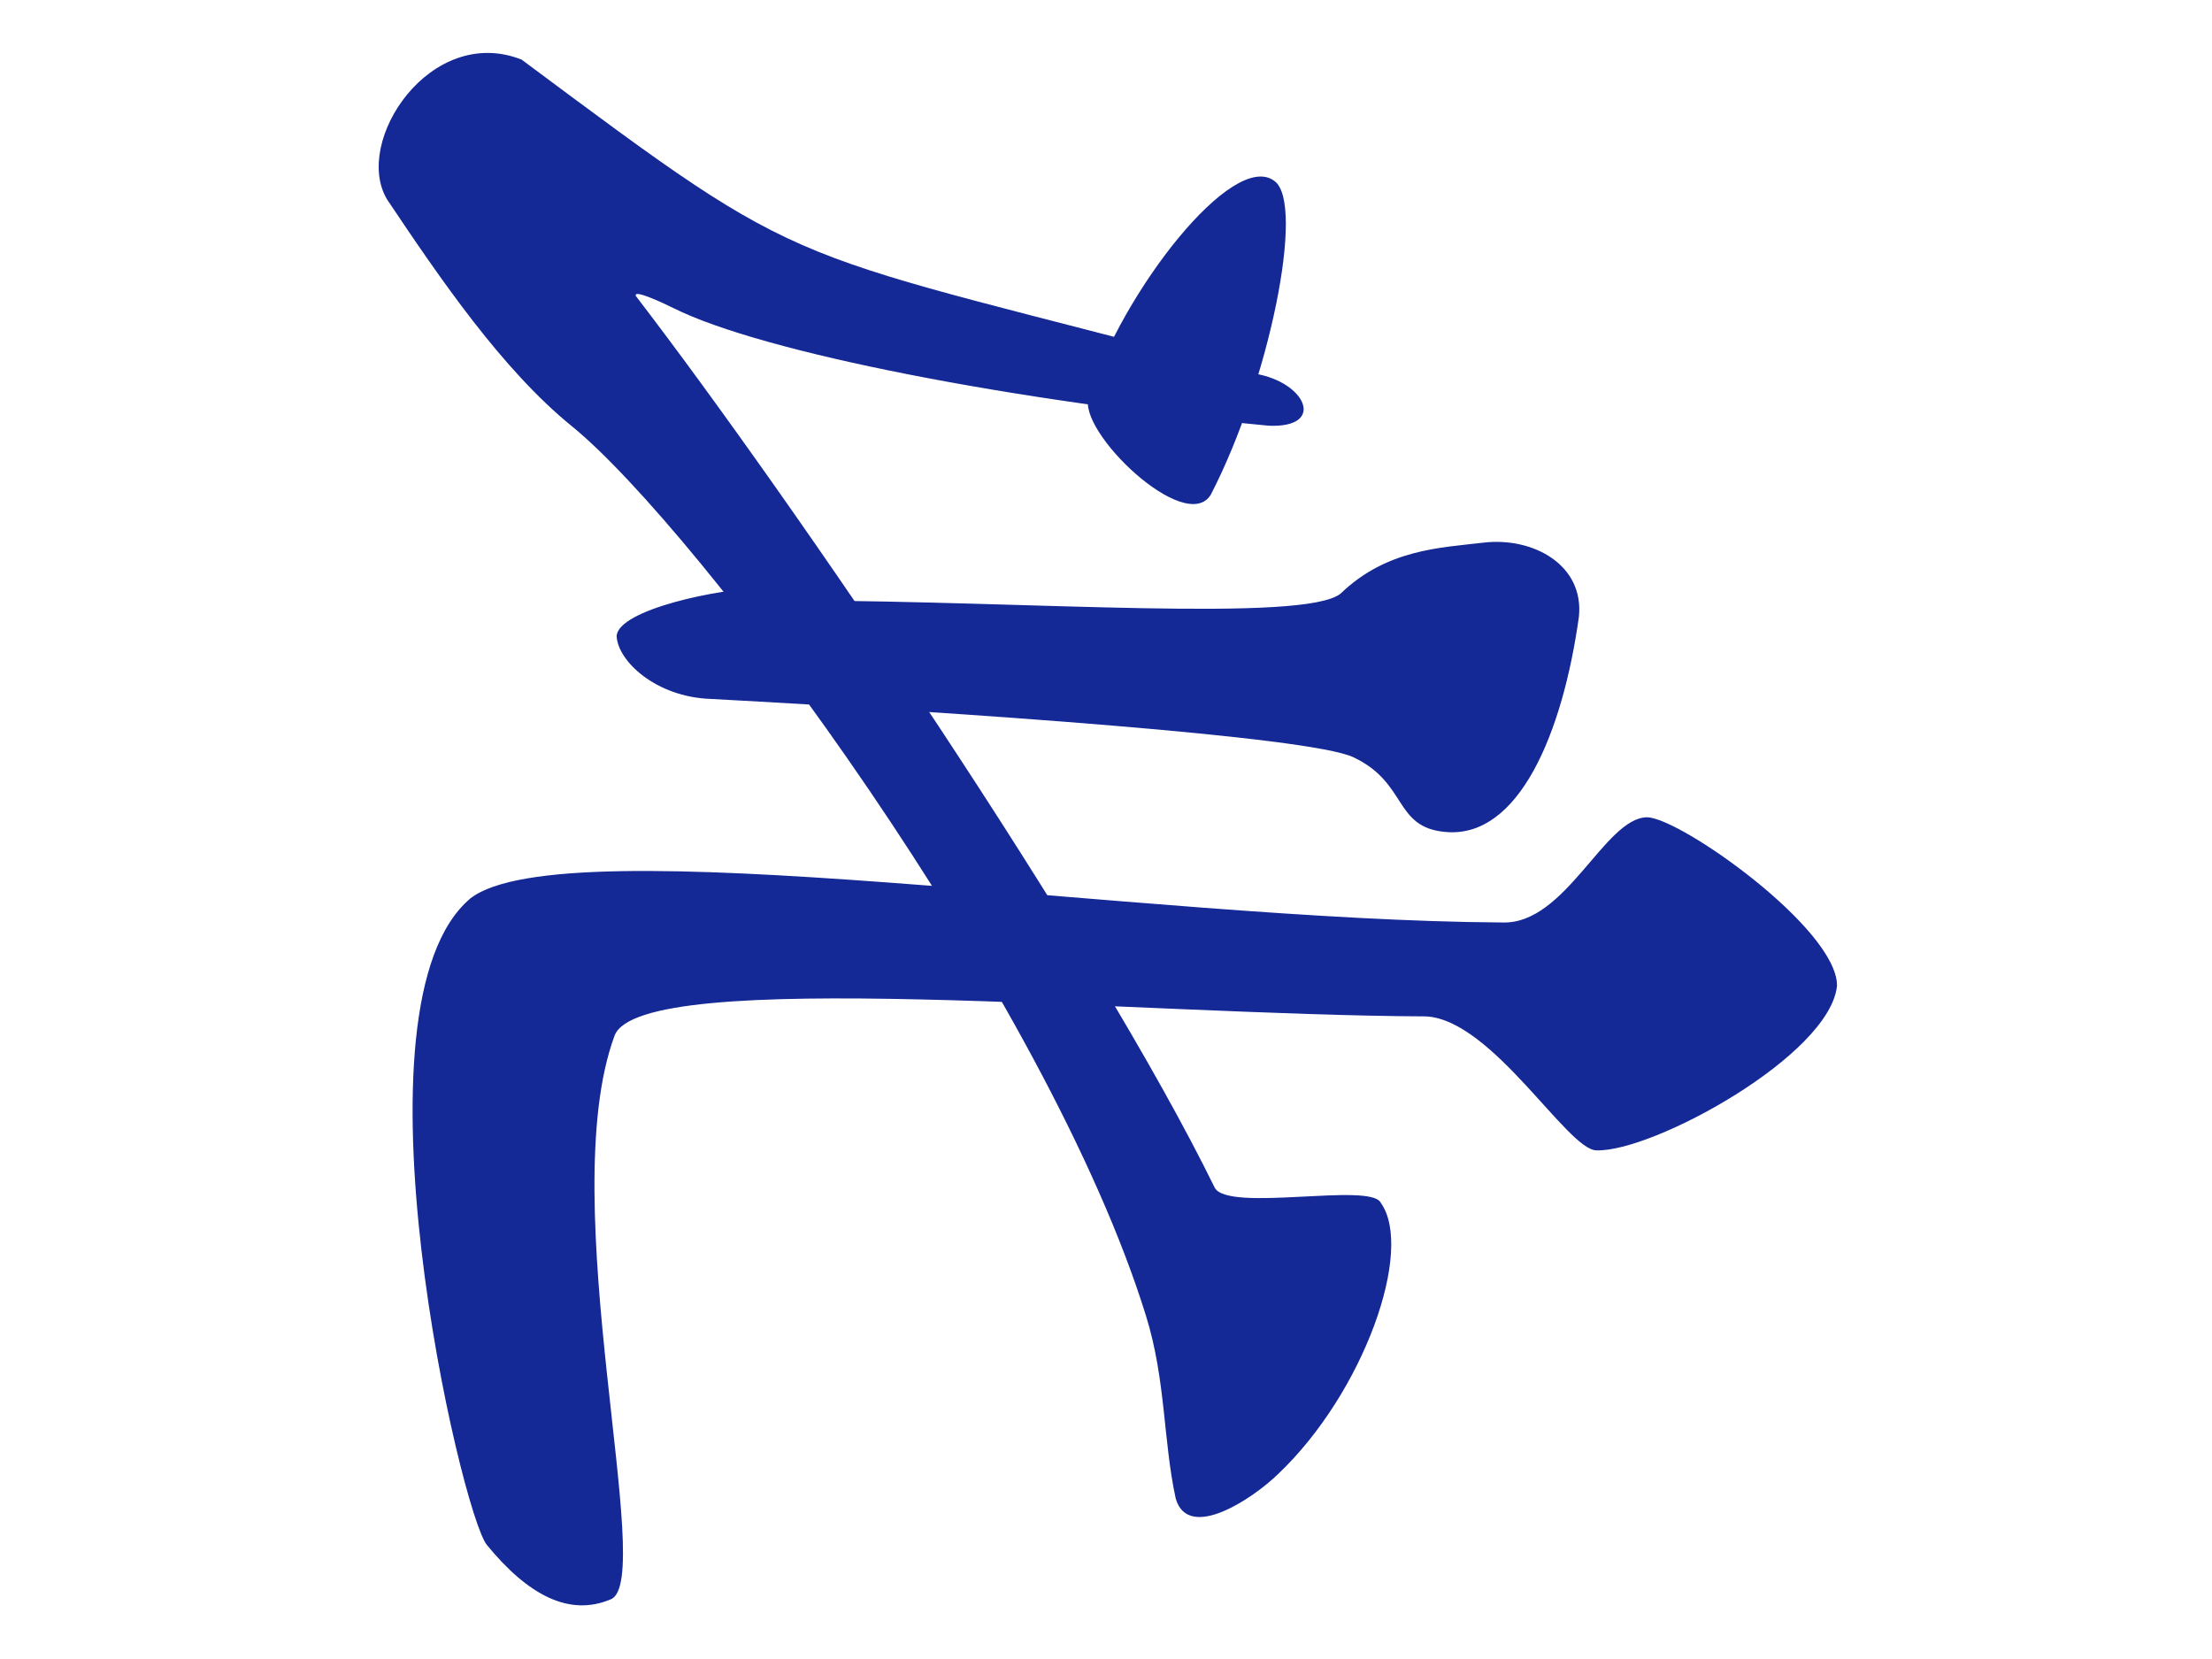 <svg xmlns="http://www.w3.org/2000/svg" 
   viewBox="0 0 400 300" >
  <g
     transform="rotate(90,195.48,195.086)">
    <path
       d="m 29.908,770.382 c -6.194,8.022 21.428,29.442 41.676,35.891 6.543,2.44 26.83,-18.714 18.905,-23.557 C 68.698,771.43 34.31,764.431 29.908,770.382 Z"
       style="fill:#142896;fill-opacity:1;fill-rule:evenodd;stroke:none;stroke-width:10;stroke-linecap:round;stroke-linejoin:round;stroke-miterlimit:4;stroke-dasharray:none;stroke-opacity:1"
       transform="matrix(0.936,0,0,0.936,5.154,-561.002)"
       id="path1" />
    <path
       d="M 67.104,774.191 C 42.135,868.077 49.447,858.111 6.43,915.86 c -6.935,17.584 15.869,32.7 27.034,25.98 15.451,-10.347 32.9,-22.278 43.788,-35.681 19.77,-24.336 110.55,-91.983 171.956,-110.953 12.367,-3.82 23.894,-3.271 35.181,-5.71 8.484,-2.412 -0.039,-15.02 -4.698,-19.791 -15.705,-16.55 -43.366,-26.34 -52.425,-19.817 -3.975,1.966 1.93,29.481 -2.892,32.065 C 177.776,804.76 91.39,863.627 52.126,893.77 c -1.47,0.685 1.343,-5.302 2.312,-7.244 8.626,-17.269 18.011,-65.73 22.725,-115.039 0.446,-11.08 -8.412,-7.225 -10.059,2.704 z"
       style="fill:#142896;fill-opacity:1;fill-rule:evenodd;stroke:none;stroke-width:1px;stroke-linecap:butt;stroke-linejoin:miter;stroke-opacity:1"
       transform="matrix(0.936,0,0,0.936,5.154,-561.002)"
       id="path2" />
    <path
       d="m 114.097,711.598 c -10.019,-1.064 -15.49,8.808 -14.343,18.463 0.974,8.187 1.252,18.673 9.833,27.56 5.646,6.998 1.451,60.098 1.343,105.007 -0.008,3.148 -2.422,3.815 -2.368,6.849 -0.01,7.912 4.135,27.856 9.278,28.02 4.805,-0.237 11.742,-7.604 12.103,-18.159 2.706,-49.996 7.297,-115.745 11.256,-124.15 4.988,-10.59 13.59,-7.742 14.45,-17.856 1.272,-14.154 -19.131,-22.602 -41.552,-25.734 z"
       style="fill:#142896;fill-opacity:1;fill-rule:evenodd;stroke:none;stroke-width:1px;stroke-linecap:butt;stroke-linejoin:miter;stroke-opacity:1"
       transform="matrix(0.936,0,0,0.936,5.154,-561.002)"
       id="path3" />
    <path
       d="m 185.332,661.726 c -11.04,0 -32.463,30.34 -32.524,36.72 0.118,8.198 20.742,15.7 20.326,27.908 -0.39,69.66 -18.683,181.14 -4.683,199.36 20.54,24.538 118.853,1.867 124.945,-3.147 9.693,-7.945 13.91,-15.912 10.491,-23.955 -3.665,-8.855 -76.701,11.158 -108.858,-0.7 -13.498,-4.957 -3.985,-100.612 -3.751,-156.8 0.684,-12.785 25.766,-27.268 25.879,-32.873 0.4,-10.883 -18.37,-45.203 -31.825,-46.513 z"
       style="fill:#142896;fill-opacity:1;fill-rule:evenodd;stroke:none;stroke-width:1px;stroke-linecap:butt;stroke-linejoin:miter;stroke-opacity:1"
       transform="matrix(0.936,0,0,0.936,5.154,-561.002)"
       id="path4" />
  </g>
</svg>
